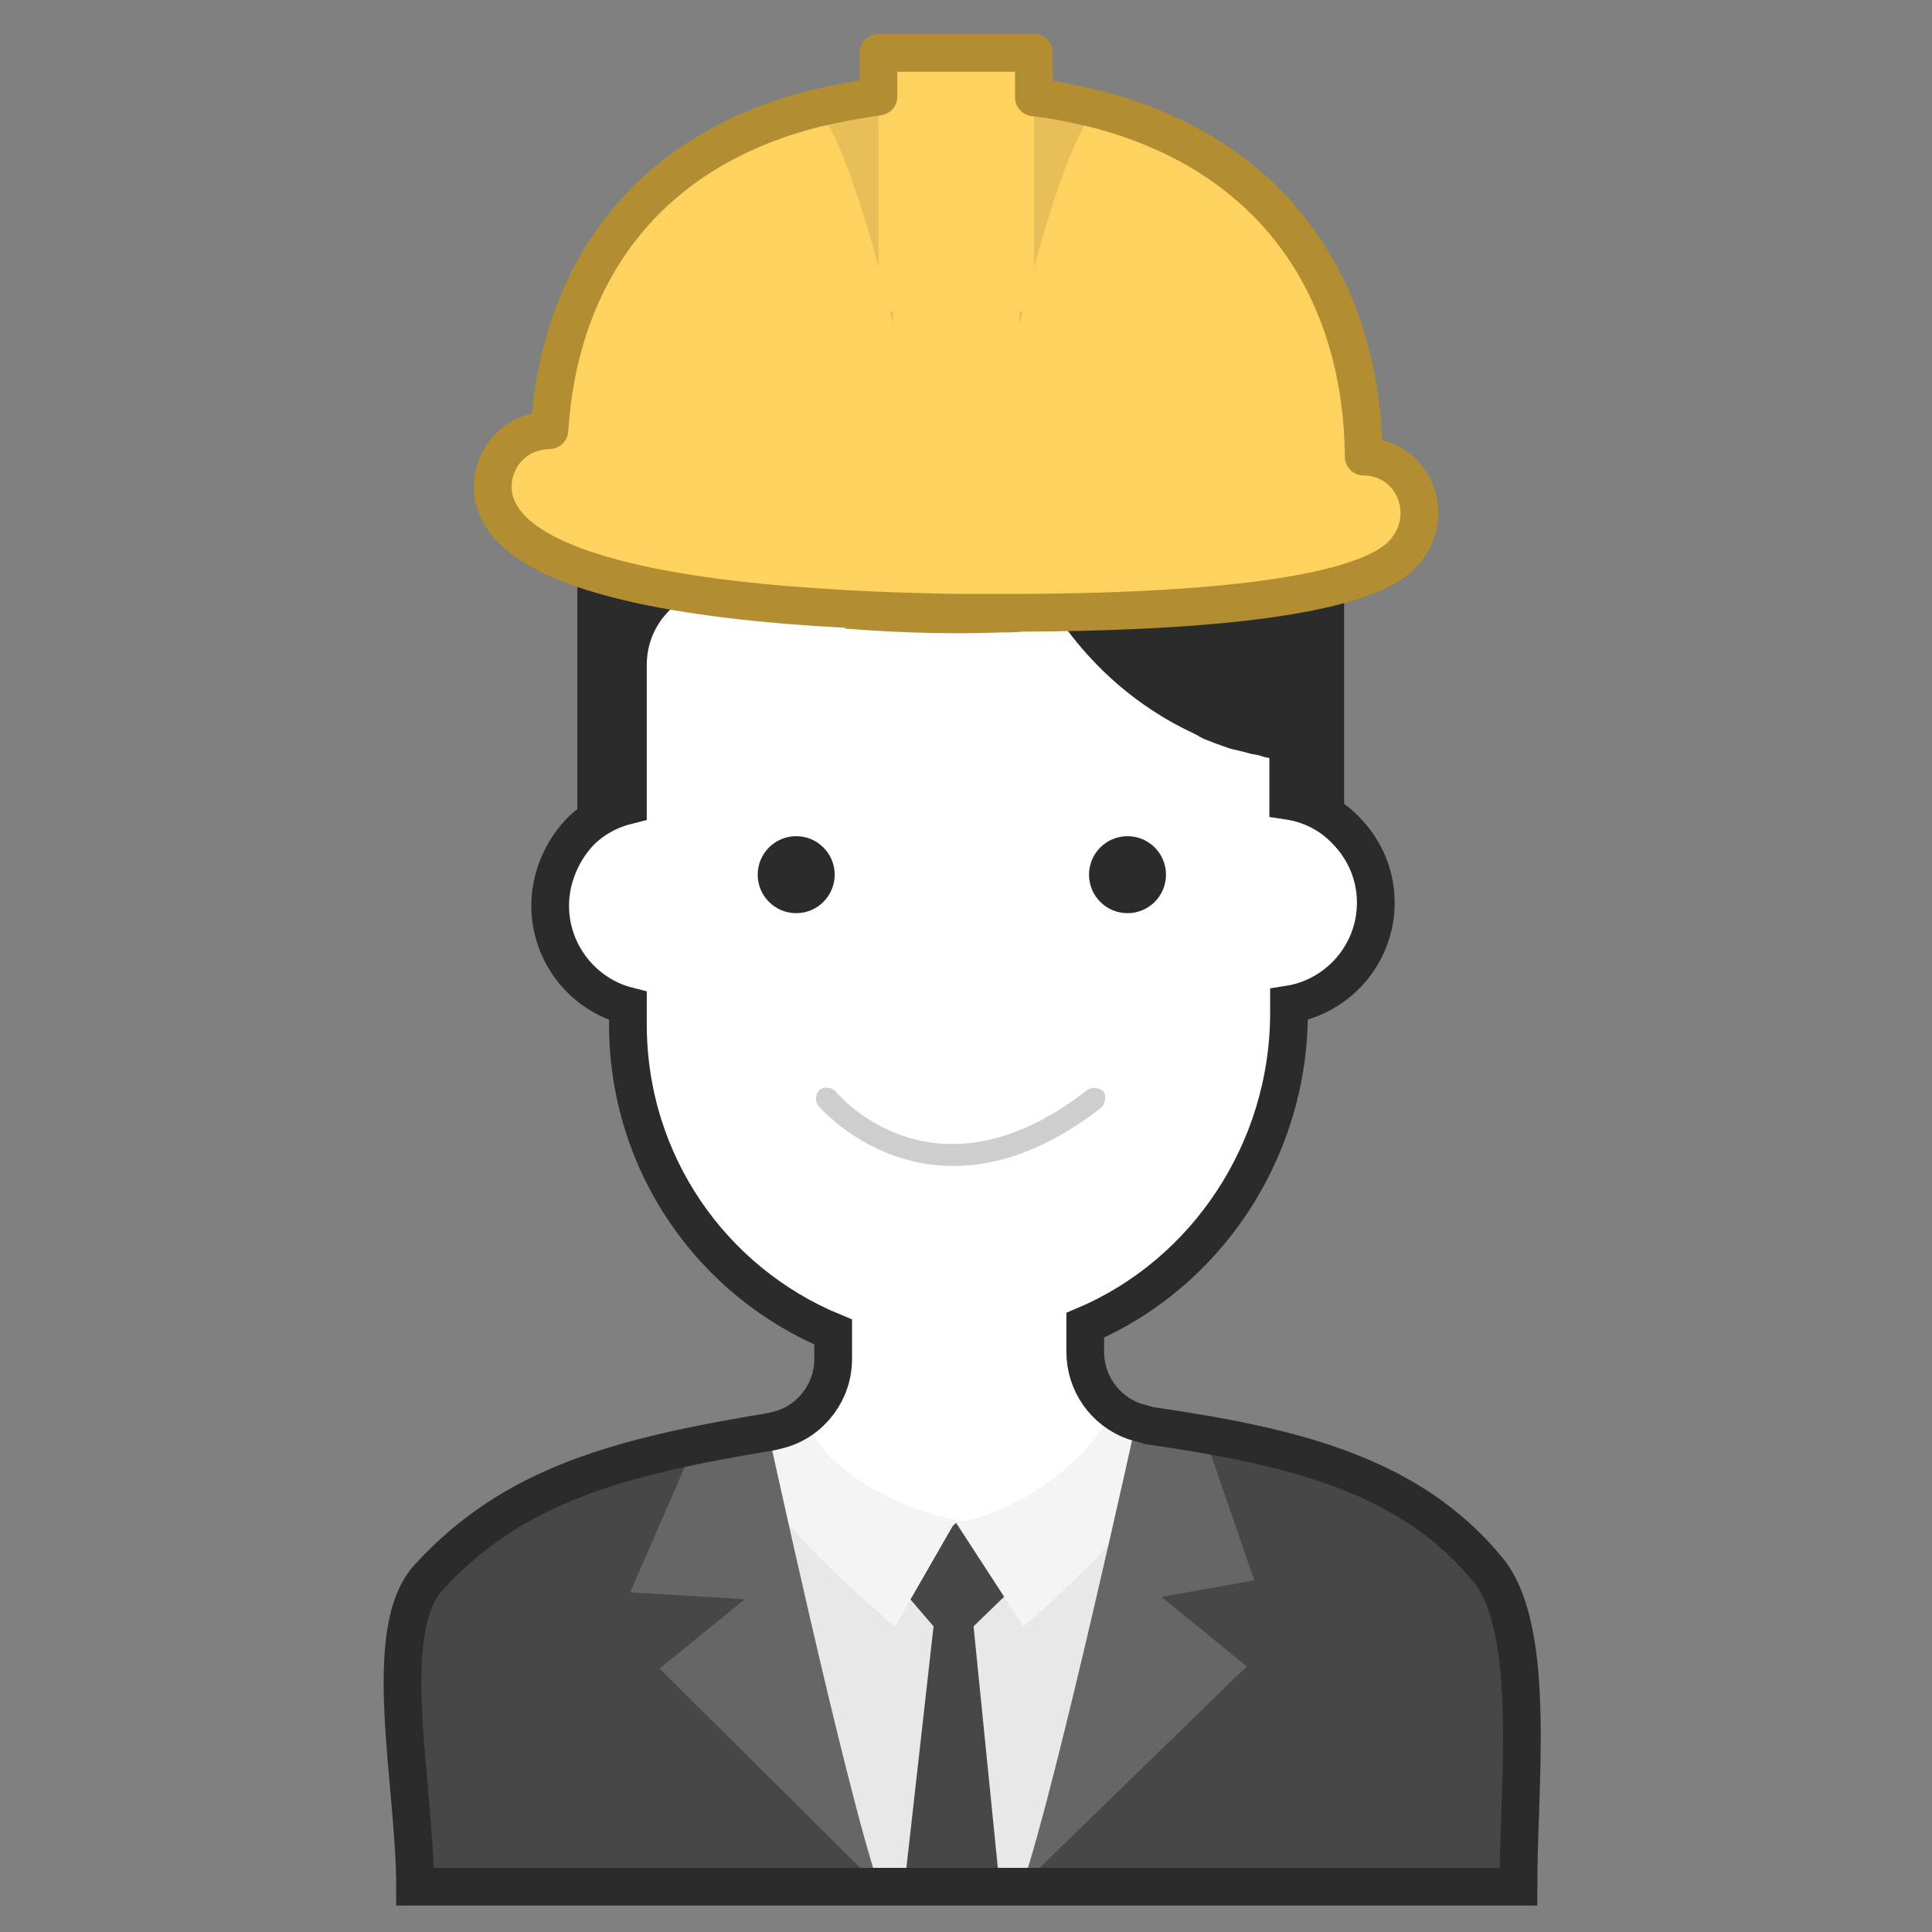 <?xml version="1.0" encoding="utf-8"?>
<!-- Generator: Adobe Illustrator 22.1.0, SVG Export Plug-In . SVG Version: 6.00 Build 0)  -->
<svg version="1.1" id="Layer_1" xmlns="http://www.w3.org/2000/svg" xmlns:xlink="http://www.w3.org/1999/xlink" x="0px" y="0px"
	 viewBox="0 0 256 256" style="enable-background:new 0 0 256 256;" xml:space="preserve">
<rect x="0" y="0" width="256" height="256" fill="#808080" stroke="none"/>
<path style="fill:#FFFFFF;" d="M201.2,250H55c0-13.7-4.8-34.1,1.9-41.1c11.2-12.2,25.3-15.9,45.3-19.2c0.4-0.1,0.9-0.2,1.2-0.3
	c4.2-1.2,7-5.1,7-9.3v-3.6c-16-6.6-27.2-22.3-27.2-40.8v-2.4c-5.9-1.5-10.3-6.9-10.3-13.3c0-3.6,1.5-7.1,3.8-9.6
	c1.8-1.9,4.1-3.1,6.5-3.7V88.1c0-7,5.6-12.6,12.6-12.6h43.6c4.3,8.5,11.2,15.4,19.8,19.4c0.3,0.2,0.7,0.3,1.1,0.6
	c0.2,0.1,0.4,0.2,0.7,0.3c0.3,0.1,0.7,0.3,1,0.4c0.4,0.1,0.8,0.3,1.2,0.4c0.4,0.2,0.9,0.3,1.4,0.4c0.4,0.1,0.8,0.2,1.2,0.3
	c0.3,0.1,0.6,0.2,0.9,0.2c0.3,0.1,0.6,0.1,0.9,0.2c0.1,0,0.2,0,0.2,0.1c0.3,0.1,0.6,0.1,0.9,0.2c0.2,0.1,0.4,0.1,0.7,0.1
	c0.4,0.1,0.9,0.1,1.3,0.2v7.8c2.7,0.4,5.2,1.6,7.1,3.4c2.7,2.5,4.5,6,4.5,10.1c0,6.9-5.1,12.5-11.5,13.5v1.1c0,18.3-11,34.6-27,41.4
	v3.5c0,4.2,2.6,7.8,6.4,9.2c0.7,0.2,1.4,0.4,2.1,0.6c18.5,2.7,34.6,6.3,45.1,19.4C203.6,216.5,201.2,236.5,201.2,250z"/>
<path style="fill:#2B2B2B;" d="M178.1,71v38.9c-2-1.9-4.4-3-7.1-3.4v-7.8c-0.4-0.1-0.9-0.1-1.3-0.2c-0.2,0-0.4-0.1-0.7-0.1
	c-0.3-0.1-0.6-0.1-0.9-0.2c-0.1,0-0.2,0-0.2-0.1c-0.3-0.1-0.6-0.1-0.9-0.2c-0.3-0.1-0.6-0.1-0.9-0.2c-0.4-0.1-0.8-0.2-1.2-0.3
	c-0.4-0.1-0.9-0.3-1.4-0.4s-0.8-0.3-1.2-0.4c-0.3-0.1-0.7-0.2-1-0.4c-0.2-0.1-0.4-0.2-0.7-0.3c-0.3-0.1-0.8-0.3-1.1-0.6
	c-8.6-4.2-15.6-11-19.8-19.4H95.6c-7,0-12.6,5.6-12.6,12.6v18.6c-2.5,0.6-4.7,2-6.5,3.7V76c0-5.4,3-10,7.5-12.4
	c-11.3-18.5,1.9-39.8,26.9-39.8c26.4,0,63.3,19.9,67.1,45.8c0,0.2,0,0.4,0.1,0.7l0,0C178.1,70.6,178.1,70.8,178.1,71z"/>
<circle style="fill:#2B2B2B;" cx="105.5" cy="115.9" r="5.1"/>
<circle style="fill:#2B2B2B;" cx="149.4" cy="115.9" r="5.1"/>
<path style="opacity:0.2;fill:#0C0C0C;" d="M126.3,154.5c-11.1,0-17.8-7.9-17.9-8c-0.4-0.6-0.4-1.5,0.2-2.1c0.6-0.4,1.5-0.4,2.1,0.2
	c0.6,0.7,13.3,15.5,33.4-0.2c0.6-0.4,1.5-0.3,2.1,0.2c0.4,0.6,0.3,1.5-0.2,2.1C138.5,152.6,131.8,154.5,126.3,154.5z"/>
<path style="fill:#E8E8E8;" d="M202.2,249.4H53.8c0-14-3.1-34.3,3.5-41.6c6.8-7.3,14.5-11.6,23.9-14.7c3.5-1.1,7.4-2.1,11.4-2.9
	c1-0.2,2.1-0.4,3-0.8c2.2-0.6,4.4-1.1,6.8-1.5c0.4-0.1,1-0.3,1.5-0.4c4.9,9.8,22.7,14.2,22.7,14.2c0.1,0,20.5-1.9,24.3-13.8l0,0
	c0.1-0.1,0.1-0.3,0.2-0.4h0.1c0.6,0.2,1.2,0.3,2,0.4c2.3,0.3,4.6,0.7,6.9,1.1c0.9,0.1,1.9,0.3,2.7,0.4c4,0.8,7.8,1.7,11.4,2.8
	c9.7,2.9,17.9,7.4,24.2,15.4C204.5,215.6,202.2,235.8,202.2,249.4z"/>
<path style="fill:#474747;" d="M202.2,249.4H53.8c0-14-3.1-34.3,3.5-41.6c6.8-7.3,14.5-11.6,23.9-14.7c3.5-1.1,7.4-2.1,11.4-2.9
	c1-0.2,5.9-1.3,6.3-1.4c-3,4.1,12,51.9,17.3,60.4h19.3c4.6-8.1,22.6-57.1,15.4-61.2l0,0c0.1-0.1,0.1-0.3,0.2-0.4h0.1
	c0.6,0.2,1.2,0.3,2,0.4c2.3,0.3,4.6,0.7,6.9,1.1c0.9,0.1,1.9,0.3,2.7,0.4c4,0.8,7.8,1.7,11.4,2.8c9.7,2.9,17.9,7.4,24.2,15.4
	C204.5,215.6,202.2,235.8,202.2,249.4z"/>
<polygon style="fill:#474747;" points="118.2,209.1 123.7,215.5 119.9,249.3 132.4,249.3 129,215.5 135.6,209.1 126.7,201.8 "/>
<path style="fill:#F4F4F4;" d="M126.7,201.8l8.9,13.7c0,0,18.1-15.1,22.1-26.2l-11-2.6C147.9,188.8,138.6,199.6,126.7,201.8z"/>
<path style="fill:#F4F4F4;" d="M126.7,201.4l-8.1,14.1c0,0-18.6-15.1-22.5-26.1l12.1-2.3C104.3,189.6,114.7,199.2,126.7,201.4z"/>
<path style="fill:#666666;" d="M150.7,187.7c0,0-10.7,48.8-15.2,62l29.7-28.9l-11.3-9.2l12.3-2.2l-7-20.3L150.7,187.7z"/>
<path style="fill:#666666;" d="M101.3,187.5c0,0,10.7,49.5,15.2,62.5l-29.1-28.9l11.3-9.2l-15.2-0.9l9-20.7L101.3,187.5z"/>
<path style="fill:#FFD15F;" d="M180.7,61.2c0,27-108,27-108,0c0-22.1,11-40.7,35.6-46.8c3.1-0.7,6.4-1.3,10-1.7
	c2.7-0.2,5.4-0.4,8.3-0.4c3,0,5.8,0.1,8.5,0.4c3.5,0.3,6.9,0.9,10,1.7C169.5,20.6,180.7,39.2,180.7,61.2z"/>
<path style="opacity:0.1;fill:#0C0C0C;" d="M145.1,14.5c-4.9,5.9-10,28.6-10,28.6V12.7C138.7,13.1,142.1,13.6,145.1,14.5z"/>
<path style="opacity:0.1;fill:#0C0C0C;" d="M118.3,12.7v30.2c0,0-5.1-22.6-10-28.6C111.4,13.6,114.7,13,118.3,12.7z"/>
<rect x="116.4" y="7" style="fill:#FFD15F;" width="20.6" height="34.3"/>
<path style="fill:none;stroke:#B28D31;stroke-width:5;stroke-miterlimit:10;" d="M135,81.2c-7.6,0.4-15.4,0.2-22.8-0.4
	c4.8,0.3,9.7,0.4,14.3,0.5h6.5C133.7,81.3,134.4,81.3,135,81.2z"/>
<path style="fill:none;stroke:#2B2B2B;stroke-width:5;stroke-miterlimit:10;" d="M201.2,250H55c0-13.7-4.8-34.1,1.9-41.1
	c11.2-12.2,25.3-15.9,45.3-19.2c0.4-0.1,0.9-0.2,1.2-0.3c4.2-1.2,7-5.1,7-9.3v-3.6c-16-6.6-27.2-22.3-27.2-40.8v-2.4
	c-5.9-1.5-10.3-6.9-10.3-13.3c0-3.6,1.5-7.1,3.8-9.6c1.8-1.9,4.1-3.1,6.5-3.7V88.1c0-7,5.6-12.6,12.6-12.6h43.6
	c4.3,8.5,11.2,15.4,19.8,19.4c0.3,0.2,0.7,0.3,1.1,0.6c0.2,0.1,0.4,0.2,0.7,0.3c0.3,0.1,0.7,0.3,1,0.4c0.4,0.1,0.8,0.3,1.2,0.4
	c0.4,0.2,0.9,0.3,1.4,0.4c0.4,0.1,0.8,0.2,1.2,0.3c0.3,0.1,0.6,0.2,0.9,0.2c0.3,0.1,0.6,0.1,0.9,0.2c0.1,0,0.2,0,0.2,0.1
	c0.3,0.1,0.6,0.1,0.9,0.2c0.2,0.1,0.4,0.1,0.7,0.1c0.4,0.1,0.9,0.1,1.3,0.2v7.8c2.7,0.4,5.2,1.6,7.1,3.4c2.7,2.5,4.5,6,4.5,10.1
	c0,6.9-5.1,12.5-11.5,13.5v1.1c0,18.3-11,34.6-27,41.4v3.5c0,4.2,2.6,7.8,6.4,9.2c0.7,0.2,1.4,0.4,2.1,0.6
	c18.5,2.7,34.6,6.3,45.1,19.4C203.6,216.5,201.2,236.5,201.2,250z"/>
<g>
	<path style="fill:#FFD15F;" d="M133.1,81.3c-2.1,0-4.3,0-6.5,0c-24.7-0.3-55.4-2.9-60.5-13.4c-1.9-3.7-0.3-8.2,3.3-10
		c3.2-1.6,7-0.7,9.1,2c1.4,0.9,10.6,6,48.3,6.4c37.8,0.4,47.5-3.2,49-3.9c2.5-2.2,6.2-2.5,9-0.5c3.4,2.3,4.3,7,2,10.4
		C185.2,74.5,180.7,81.3,133.1,81.3z M174.5,63.8L174.5,63.8L174.5,63.8z M174.5,63.8L174.5,63.8L174.5,63.8z M174.5,63.8
		L174.5,63.8L174.5,63.8z M79.3,61.2L79.3,61.2L79.3,61.2z M79.3,61.2L79.3,61.2L79.3,61.2z M79.3,61.2L79.3,61.2L79.3,61.2z
		 M78.3,59.6L78.3,59.6L78.3,59.6z"/>
</g>
<path style="fill:none;stroke:#B28D31;stroke-width:5;stroke-linecap:round;stroke-linejoin:round;stroke-miterlimit:10;" d="
	M186.8,72.2c-1.5,2.3-6,8.8-51.7,9c-0.6,0-1.3,0-1.9,0h-6.5c-4.6-0.1-9.5-0.2-14.3-0.5h-0.1c-21-1.1-41.9-4.4-46.2-12.9
	c-1.9-3.7-0.3-8.2,3.3-10c1.1-0.5,2.3-0.8,3.4-0.8c1.3-20.3,12.4-37,35.5-42.7c2.6-0.6,5.3-1.1,8.1-1.5V7h20.6v5.9
	c2.8,0.3,5.5,0.9,8.1,1.5c24.2,6.2,35.4,24.4,35.6,46.1c1.4,0,2.9,0.4,4.2,1.3C188.2,64.1,189.1,68.8,186.8,72.2z"/>
</svg>
